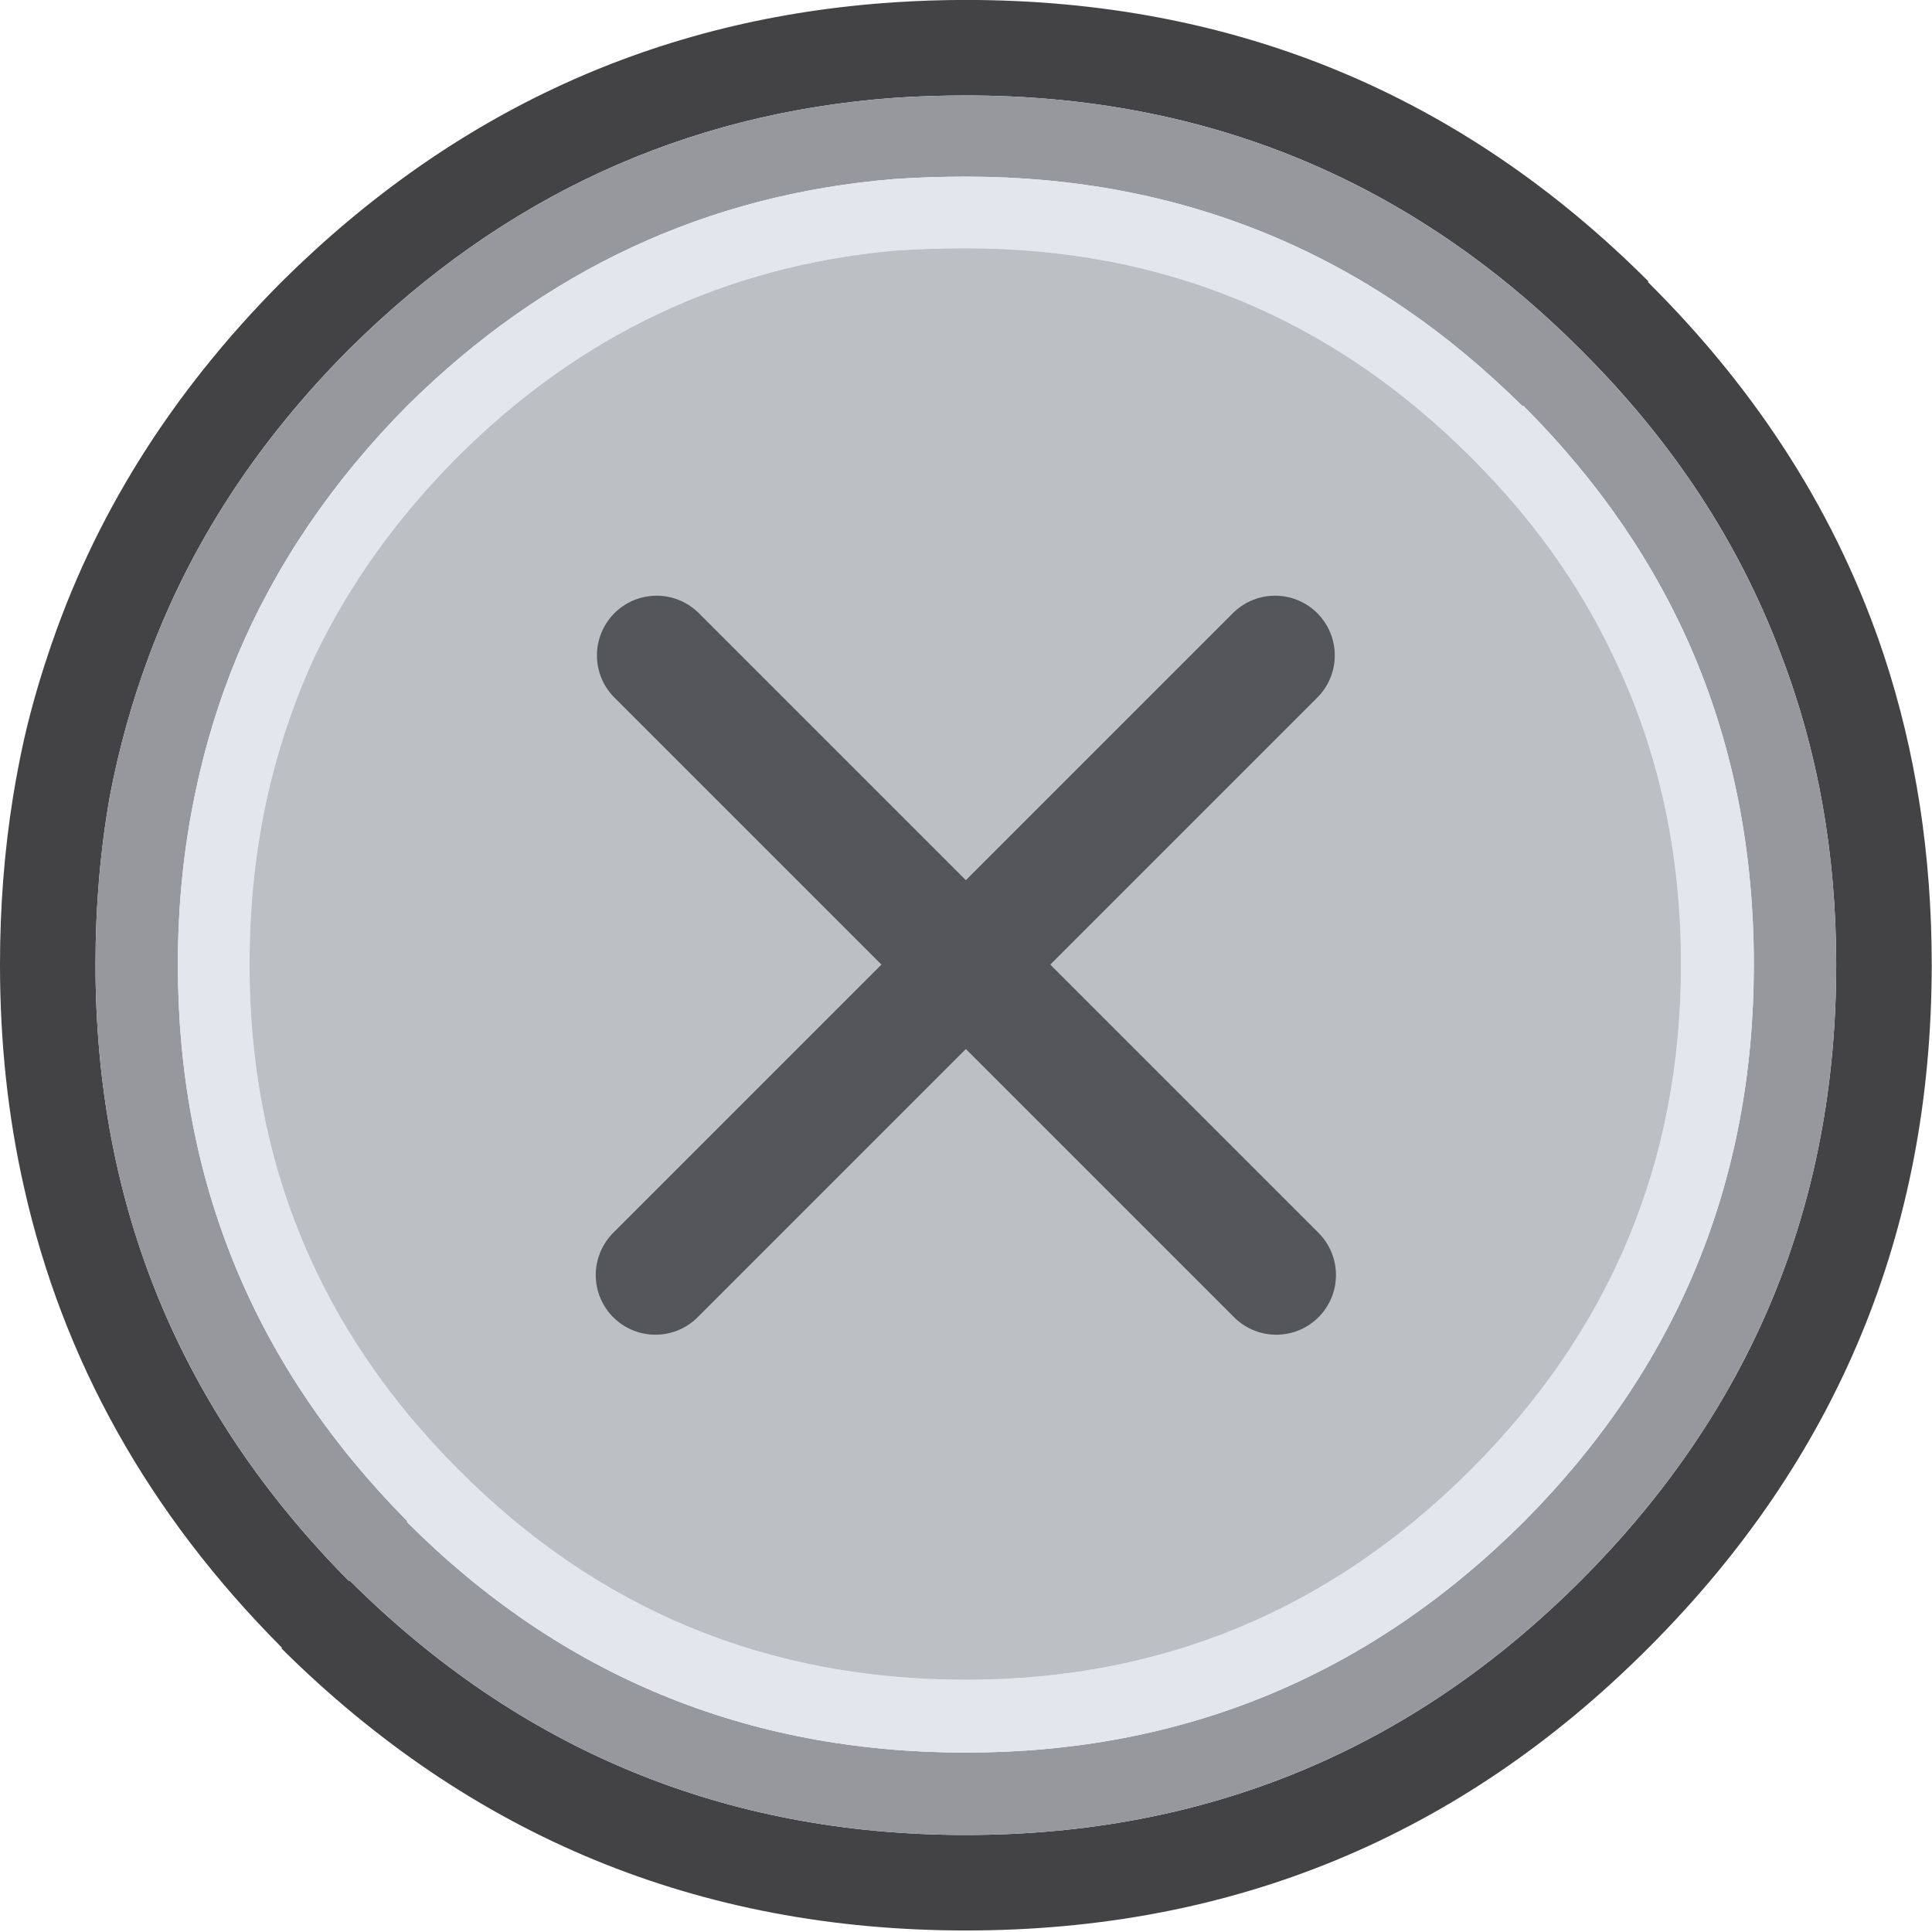 <?xml version="1.0" encoding="UTF-8" standalone="no"?>
<!-- Created with Inkscape (http://www.inkscape.org/) -->

<svg
   width="100"
   height="100"
   viewBox="0 0 26.458 26.458"
   version="1.1"
   id="svg11292"
   inkscape:version="1.2.1 (9c6d41e410, 2022-07-14)"
   sodipodi:docname="PS5_Cross.svg"
   xmlns:inkscape="http://www.inkscape.org/namespaces/inkscape"
   xmlns:sodipodi="http://sodipodi.sourceforge.net/DTD/sodipodi-0.dtd"
   xmlns="http://www.w3.org/2000/svg"
   xmlns:svg="http://www.w3.org/2000/svg">
  <sodipodi:namedview
     id="namedview11294"
     pagecolor="#ffffff"
     bordercolor="#000000"
     borderopacity="0.25"
     inkscape:showpageshadow="2"
     inkscape:pageopacity="0.0"
     inkscape:pagecheckerboard="true"
     inkscape:deskcolor="#d1d1d1"
     inkscape:document-units="mm"
     showgrid="false"
     inkscape:zoom="7.319248"
     inkscape:cx="73.29988"
     inkscape:cy="62.779673"
     inkscape:window-width="2560"
     inkscape:window-height="1351"
     inkscape:window-x="2391"
     inkscape:window-y="-9"
     inkscape:window-maximized="1"
     inkscape:current-layer="layer1" />
  <defs
     id="defs11289" />
  <g
     inkscape:label="Layer 1"
     inkscape:groupmode="layer"
     id="layer1">
    <g
       id="g14722"
       style="display:inline"
       transform="matrix(0.327,0,0,0.327,-3.123,-3.14)">
      <g
         id="use14718">
        <path
           fill="#434345"
           stroke="none"
           d="m 90.45,50 q 0,-6.896 -2,-12.95 -2.885,-8.694 -9.9,-15.65 H 78.6 Q 66.8,9.6 50,9.6 q -1.52,0 -3,0.1 -14.83,0.971 -25.65,11.7 -6.949,6.979 -9.8,15.65 -0.589,1.753 -1,3.55 -0.258,1.179 -0.45,2.35 -0.55,3.409 -0.55,7.05 0,4.876 1,9.3 2.435,10.9 10.8,19.3 v 0.05 q 11.9,11.8 28.65,11.8 16.75,0 28.55,-11.8 L 78.6,78.6 Q 90.45,66.75 90.45,50 m -6.3,-12.95 q 2.3,6.004 2.3,12.95 0,15.1 -10.7,25.8 Q 65.1,86.45 50,86.45 34.9,86.45 24.2,75.8 H 24.15 Q 13.55,65.1 13.55,50 q 0,-3.655 0.6,-7.05 0.583,-3.055 1.65,-5.9 2.626,-7.049 8.35,-12.8 L 24.2,24.2 q 9.621,-9.531 22.8,-10.5 1.478,-0.1 3,-0.1 15.1,0 25.75,10.65 5.778,5.751 8.4,12.8 z"
           id="path11442" />
        <path
           fill="#96989d"
           stroke="none"
           d="m 86.45,50 q 0,-6.946 -2.3,-12.95 -2.622,-7.049 -8.4,-12.8 Q 65.1,13.6 50,13.6 q -1.522,0 -3,0.1 -13.179,0.969 -22.8,10.5 l -0.05,0.05 q -5.724,5.751 -8.35,12.8 -1.067,2.845 -1.65,5.9 -0.6,3.395 -0.6,7.05 0,15.1 10.6,25.8 H 24.2 Q 34.9,86.45 50,86.45 65.1,86.45 75.75,75.8 86.45,65.1 86.45,50 M 47,17.1 q 1.475,-0.1 3,-0.1 13.6,0 23.3,9.6 h 0.05 Q 78.082,31.332 80.5,37.05 83,42.993 83,50 83,63.65 73.35,73.35 63.65,83 50,83 36.25,83 26.6,73.35 V 73.3 Q 17,63.6 17,50 q 0,-3.668 0.7,-7.05 0.621,-3.068 1.8,-5.9 2.403,-5.704 7.1,-10.45 8.621,-8.531 20.4,-9.5 z"
           id="path11444" />
        <path
           fill="#e3e7ed"
           stroke="none"
           d="m 50,17 q -1.525,0 -3,0.1 -11.779,0.969 -20.4,9.5 -4.697,4.746 -7.1,10.45 -1.179,2.832 -1.8,5.9 Q 17,46.332 17,50 q 0,13.6 9.6,23.3 v 0.05 Q 36.25,83 50,83 63.65,83 73.35,73.35 83,63.65 83,50 83,42.993 80.5,37.05 78.082,31.332 73.35,26.6 H 73.3 Q 63.6,17 50,17 m -3,3.1 q 1.472,-0.1 3,-0.1 12.4,0 21.15,8.75 3.819,3.797 5.95,8.3 2.85,5.874 2.85,12.95 0,12.35 -8.8,21.15 -8.8,8.8 -21.15,8.8 -12.5,0 -21.25,-8.8 Q 20,62.4 20,50 q 0,-3.688 0.75,-7.05 0.698,-3.088 2,-5.9 2.175,-4.503 5.95,-8.3 L 28.75,28.7 Q 36.43,21.063 47,20.1 Z"
           id="path11446" />
        <path
           fill="#bcbfc4"
           stroke="none"
           d="m 50,20 q -1.528,0 -3,0.1 -10.57,0.963 -18.25,8.6 l -0.05,0.05 q -3.775,3.797 -5.95,8.3 -1.302,2.812 -2,5.9 Q 20,46.312 20,50 q 0,12.4 8.75,21.15 8.75,8.8 21.25,8.8 12.35,0 21.15,-8.8 8.8,-8.8 8.8,-21.15 0,-7.076 -2.85,-12.95 -2.131,-4.503 -5.95,-8.3 Q 62.4,20 50,20 M 50,50 63,63 50,50 37,63 50,50 37.05,37.05 50,50 62.95,37.05 Z"
           id="path11448" />
      </g>
      <path
         id="use14720"
         stroke="#54565a"
         stroke-width="5"
         stroke-linejoin="round"
         stroke-linecap="round"
         fill="none"
         d="M 62.95,37.05 50,50 63,63 M 37,63 50,50 37.05,37.05" />
    </g>
  </g>
</svg>
